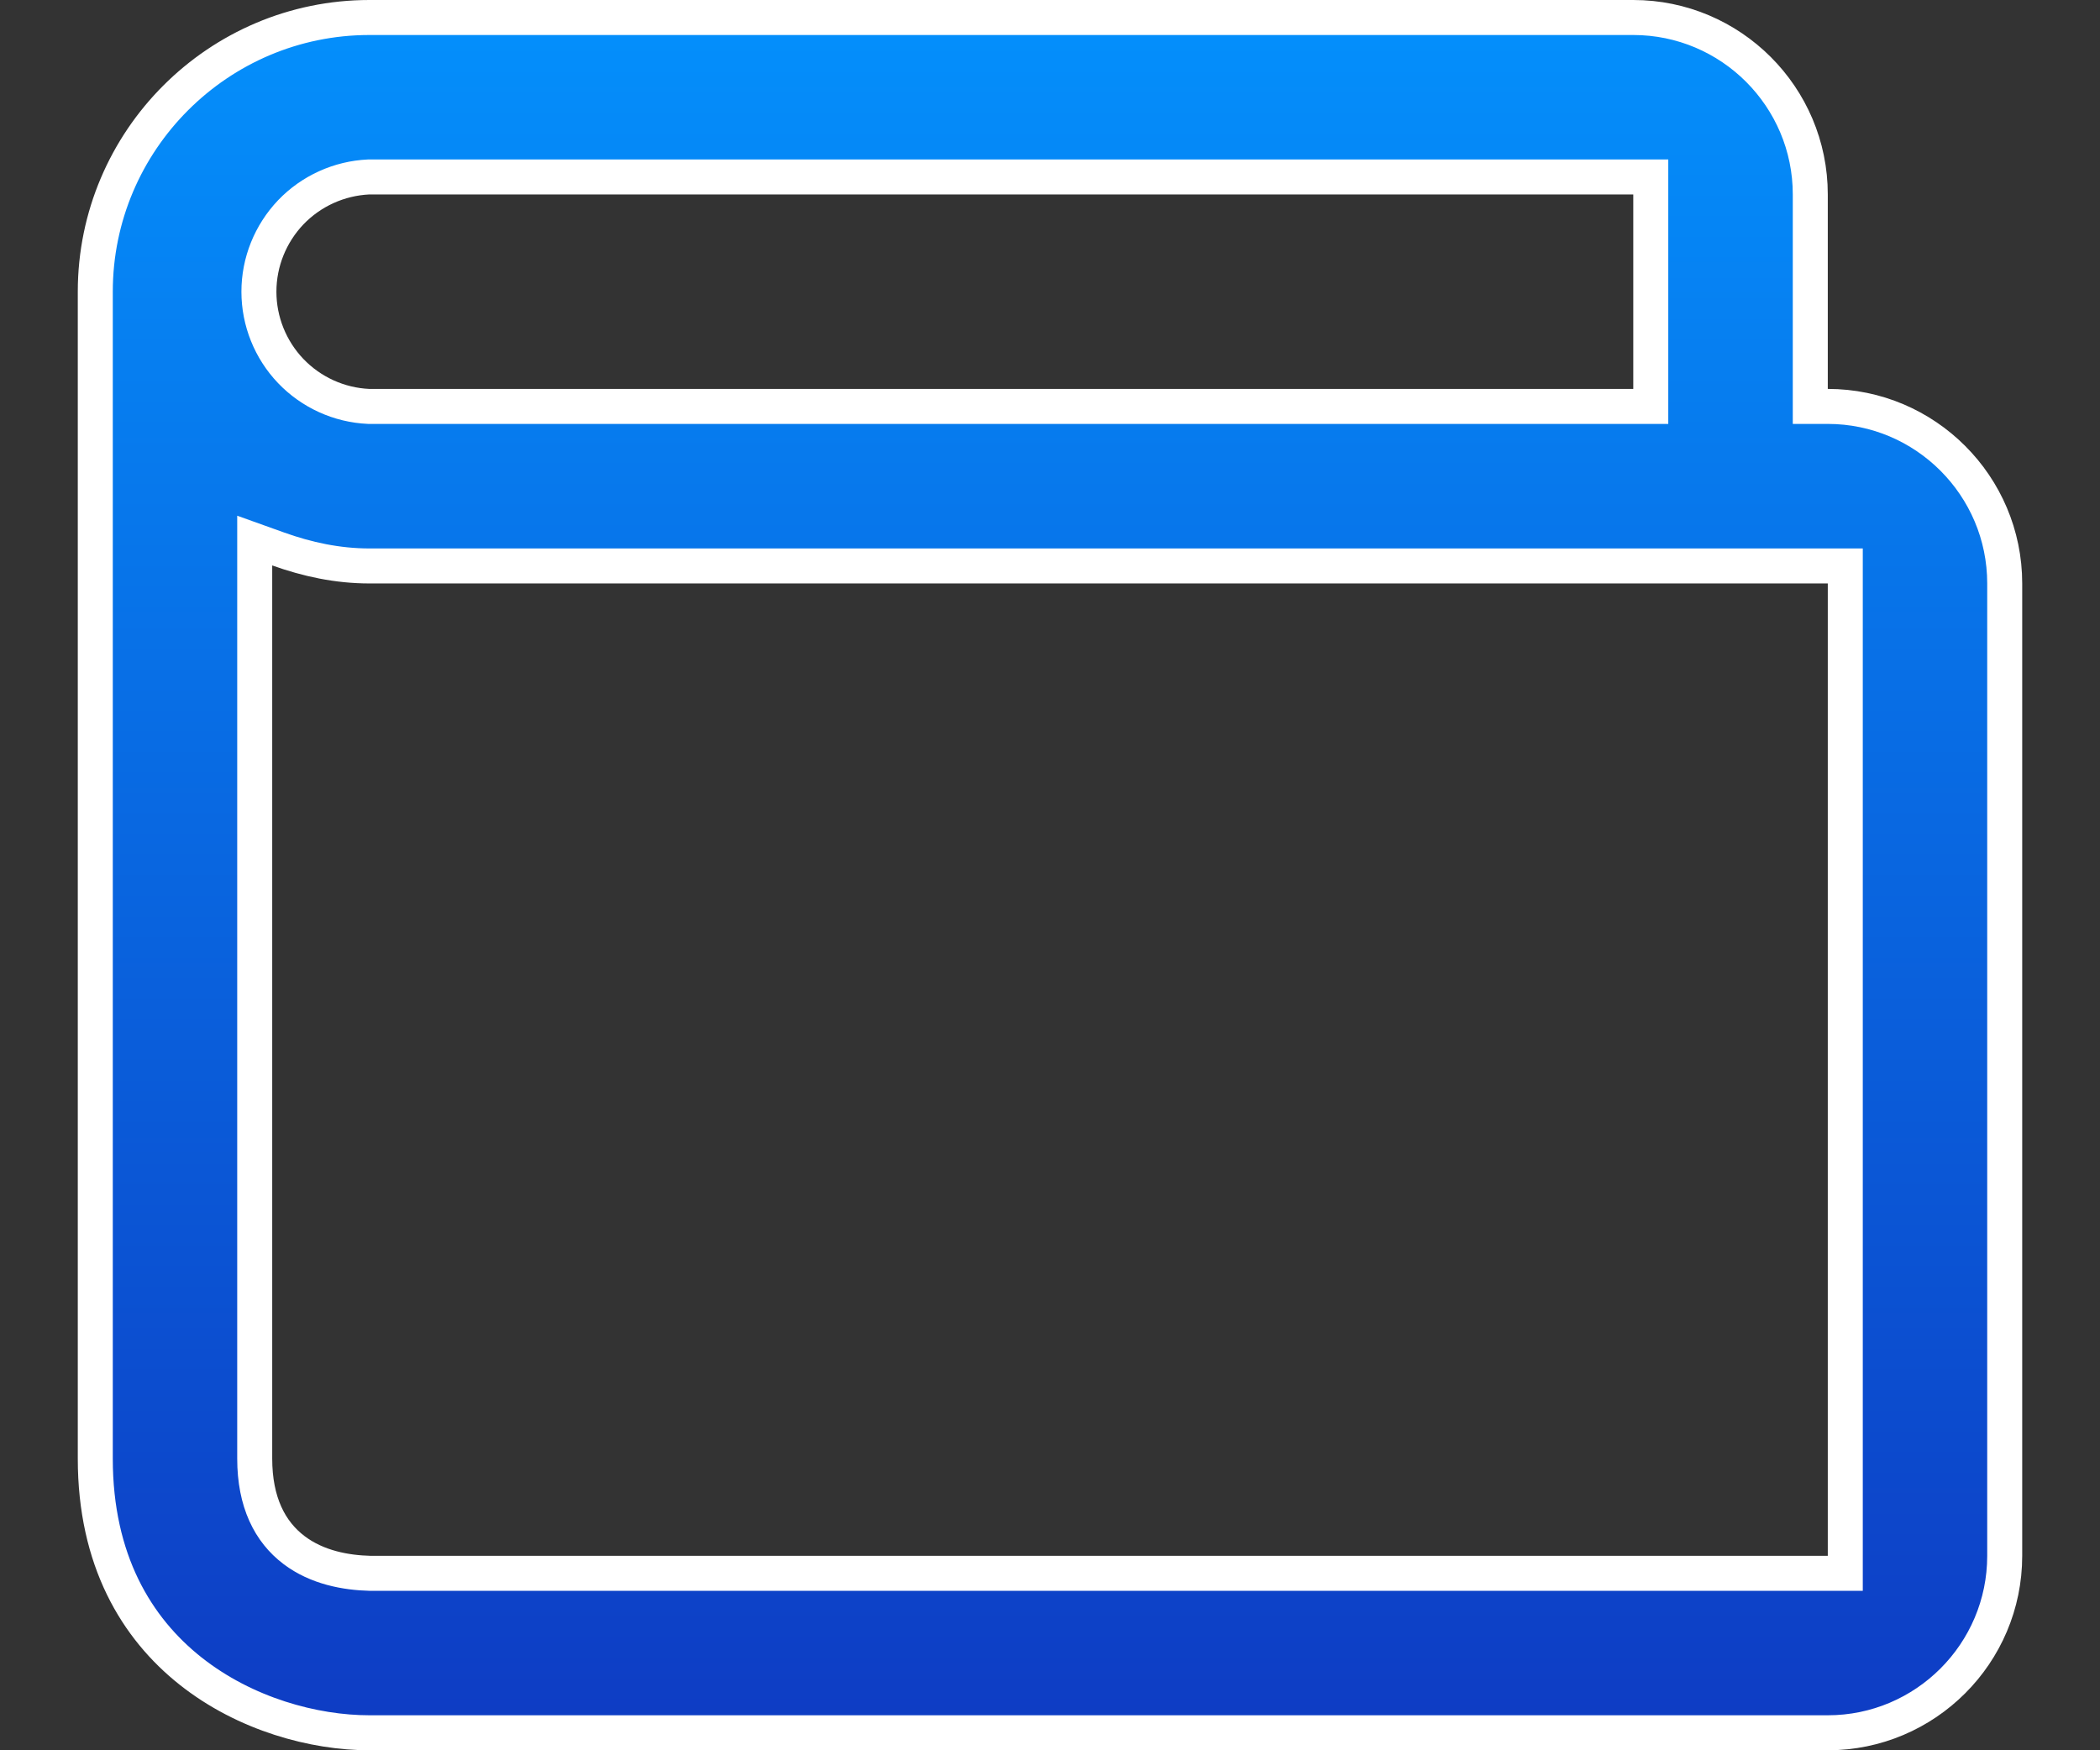 <svg width="24" height="20" viewBox="0 0 24 20" fill="none" xmlns="http://www.w3.org/2000/svg">
<rect x="0" y="0" width="24" height="20" fill="#333333" stroke="none"/>
<path d="M20.689 4.444V4.644H20.889C22.004 4.644 22.911 5.552 22.911 6.667V17.778C22.911 18.893 22.004 19.8 20.889 19.8H4.222C3.591 19.8 2.803 19.59 2.177 19.094C1.559 18.604 1.089 17.828 1.089 16.667V3.333C1.089 1.606 2.495 0.2 4.222 0.2H18.666C19.782 0.2 20.689 1.107 20.689 2.222V4.444ZM4.222 2.022V2.022L4.213 2.022C3.876 2.038 3.557 2.182 3.323 2.426C3.09 2.671 2.959 2.995 2.959 3.333C2.959 3.671 3.09 3.996 3.323 4.24C3.557 4.484 3.876 4.629 4.213 4.644L4.213 4.644H4.222H18.666H18.866V4.444V2.222V2.022H18.666H4.222ZM20.889 17.978H21.089V17.778V6.667V6.467H20.889H4.222C3.857 6.467 3.511 6.392 3.179 6.273L2.911 6.177V6.461V16.667C2.911 17.165 3.084 17.503 3.36 17.712C3.625 17.913 3.955 17.971 4.23 17.978L4.23 17.978H4.235H20.889Z" fill="url(#paint0_linear_106_207)" stroke="white" stroke-width="0.4"/>
<defs>
<linearGradient id="paint0_linear_106_207" x1="12" y1="0" x2="12" y2="20" gradientUnits="userSpaceOnUse">
<stop stop-color="#0490FC"/>
<stop offset="1" stop-color="#0E3BC3"/>
</linearGradient>
</defs>
</svg>
